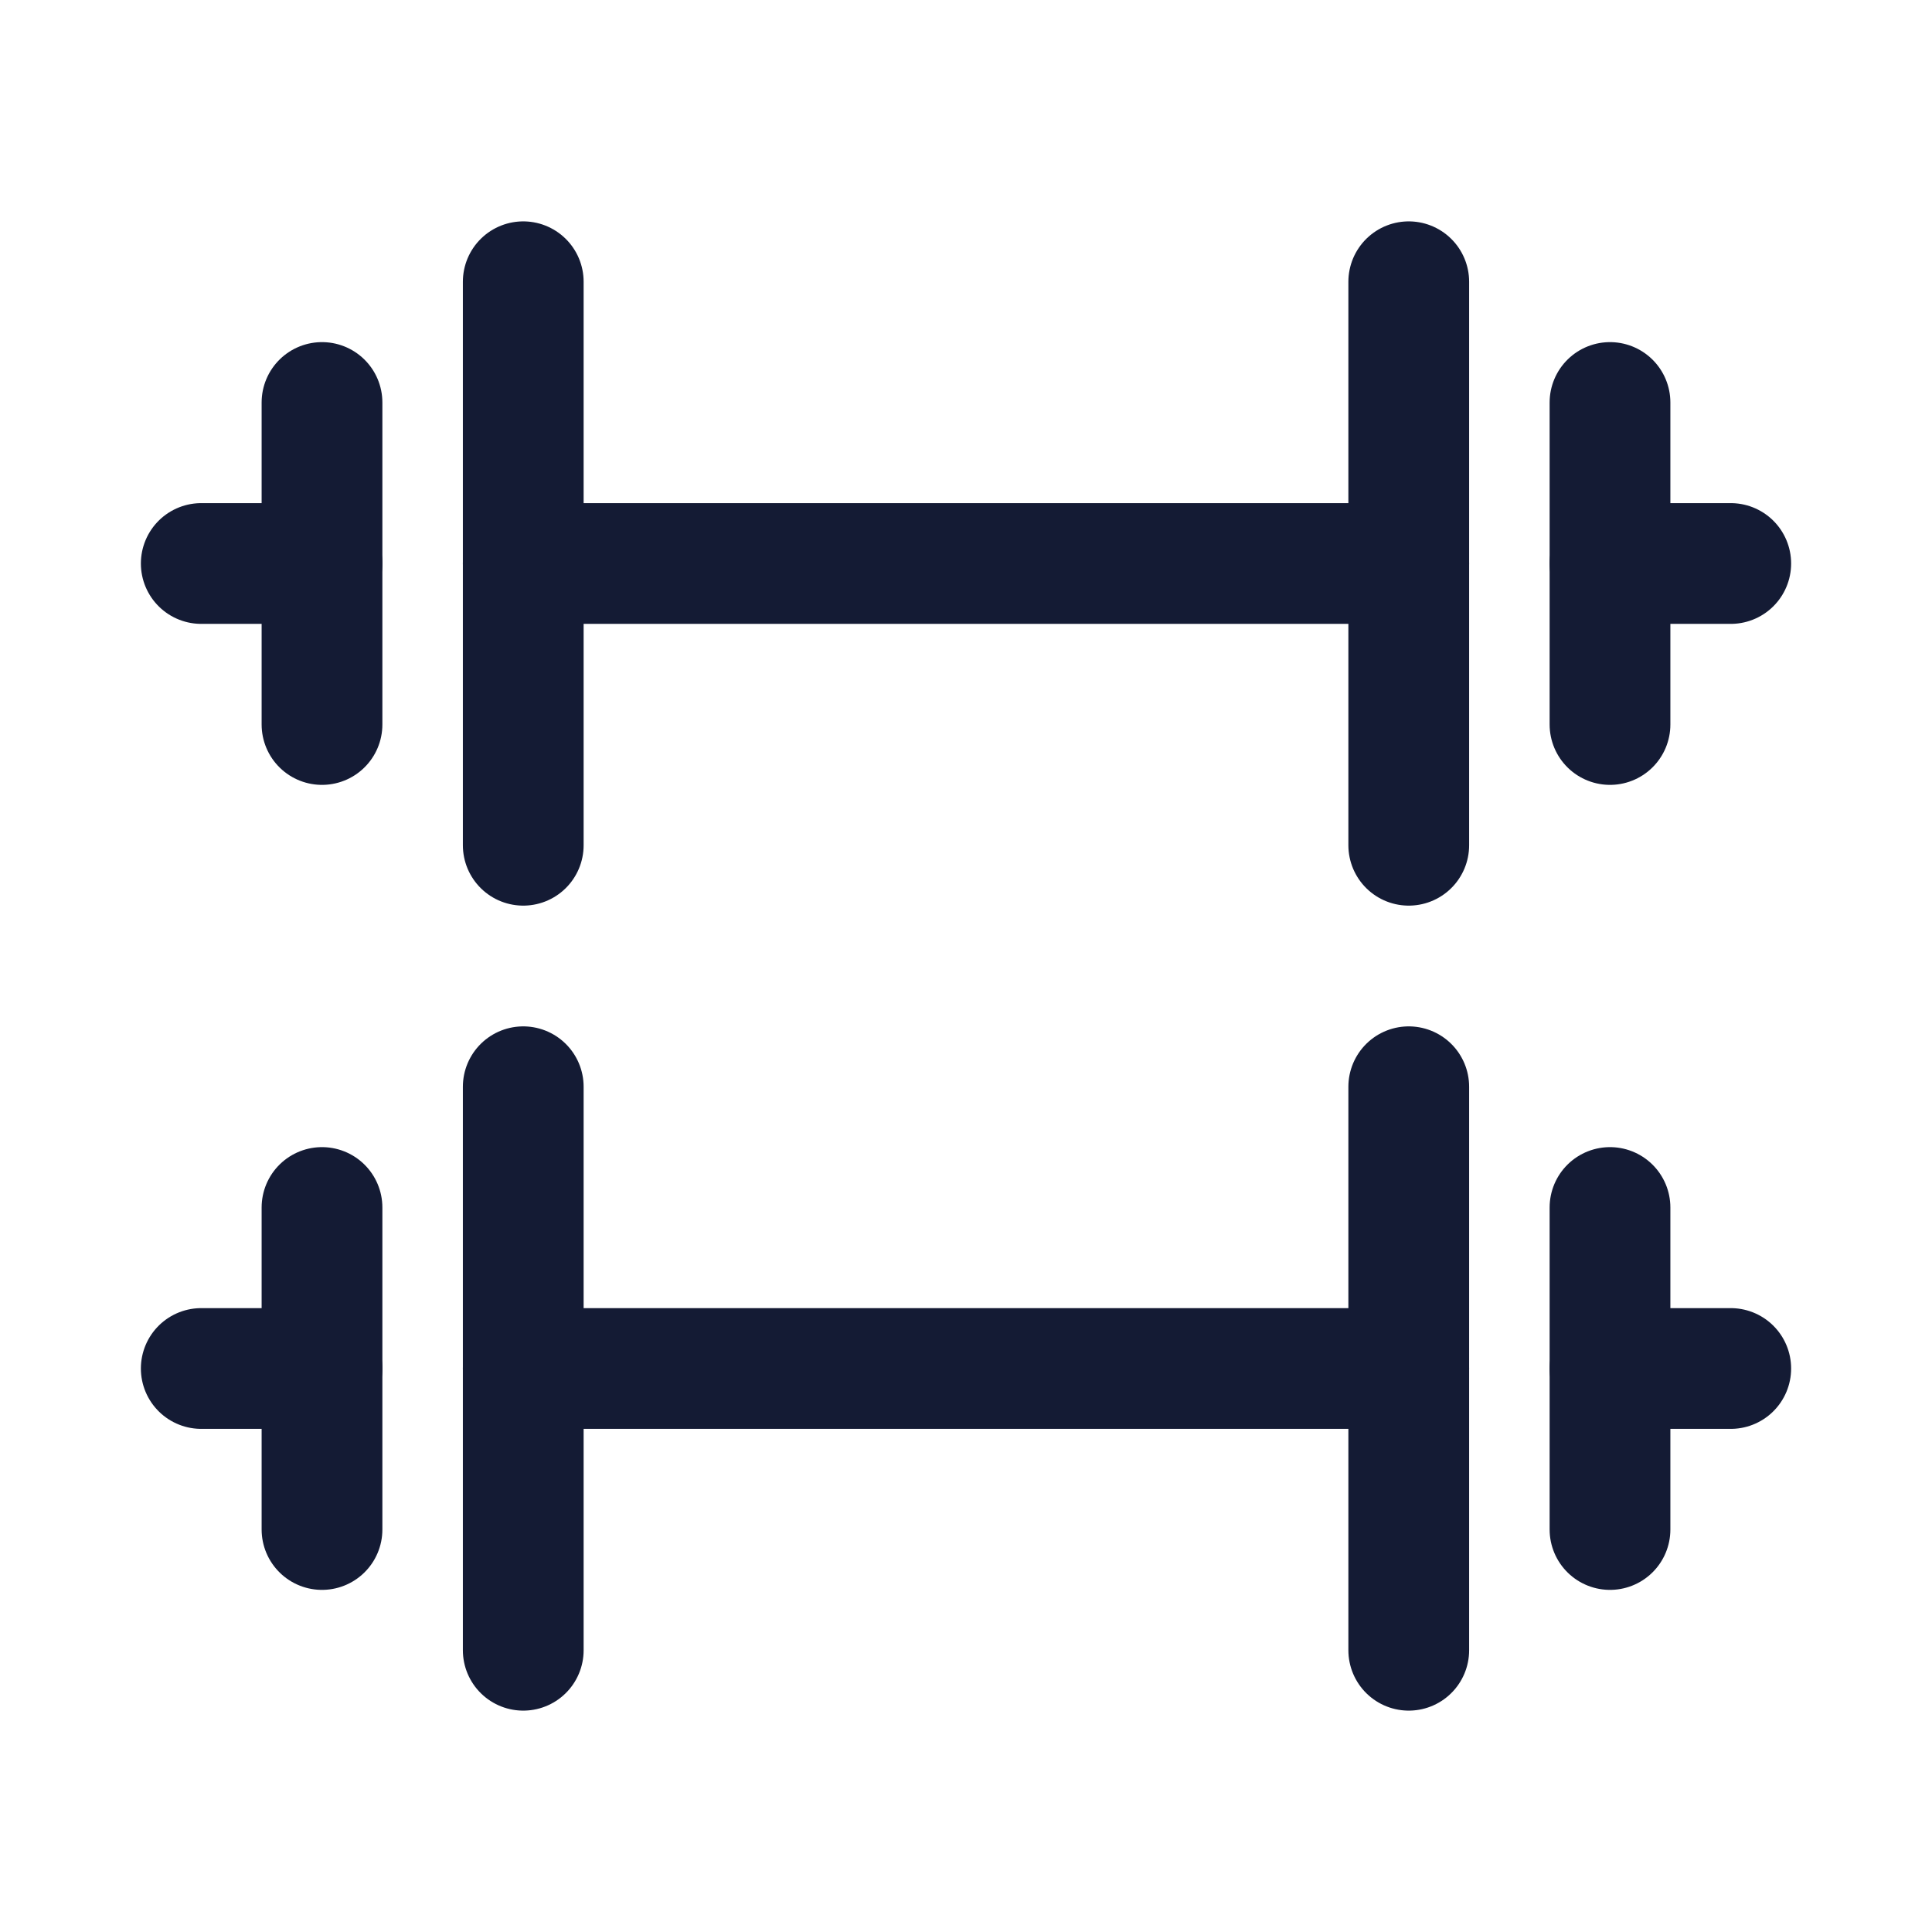 <svg width="24" height="24" viewBox="0 0 24 24" fill="none" xmlns="http://www.w3.org/2000/svg">
<path d="M6.5 3.5V10.5M17.5 3.5V10.5" stroke="#141B34" stroke-width="1.5" stroke-linecap="round" stroke-linejoin="round"/>
<path d="M6.5 13.5V20.5M17.5 13.5V20.5" stroke="#141B34" stroke-width="1.5" stroke-linecap="round" stroke-linejoin="round"/>
<path d="M4 7L2.5 7M20 7H21.5M6.5 7H17.5" stroke="#141B34" stroke-width="1.5" stroke-linecap="round" stroke-linejoin="round"/>
<path d="M4 17H2.5M20 17H21.5M6.5 17H17.5" stroke="#141B34" stroke-width="1.5" stroke-linecap="round" stroke-linejoin="round"/>
<path d="M4 5V9M20 5V9" stroke="#141B34" stroke-width="1.5" stroke-linecap="round" stroke-linejoin="round"/>
<path d="M4 15V19M20 15V19" stroke="#141B34" stroke-width="1.5" stroke-linecap="round" stroke-linejoin="round"/>
</svg>
